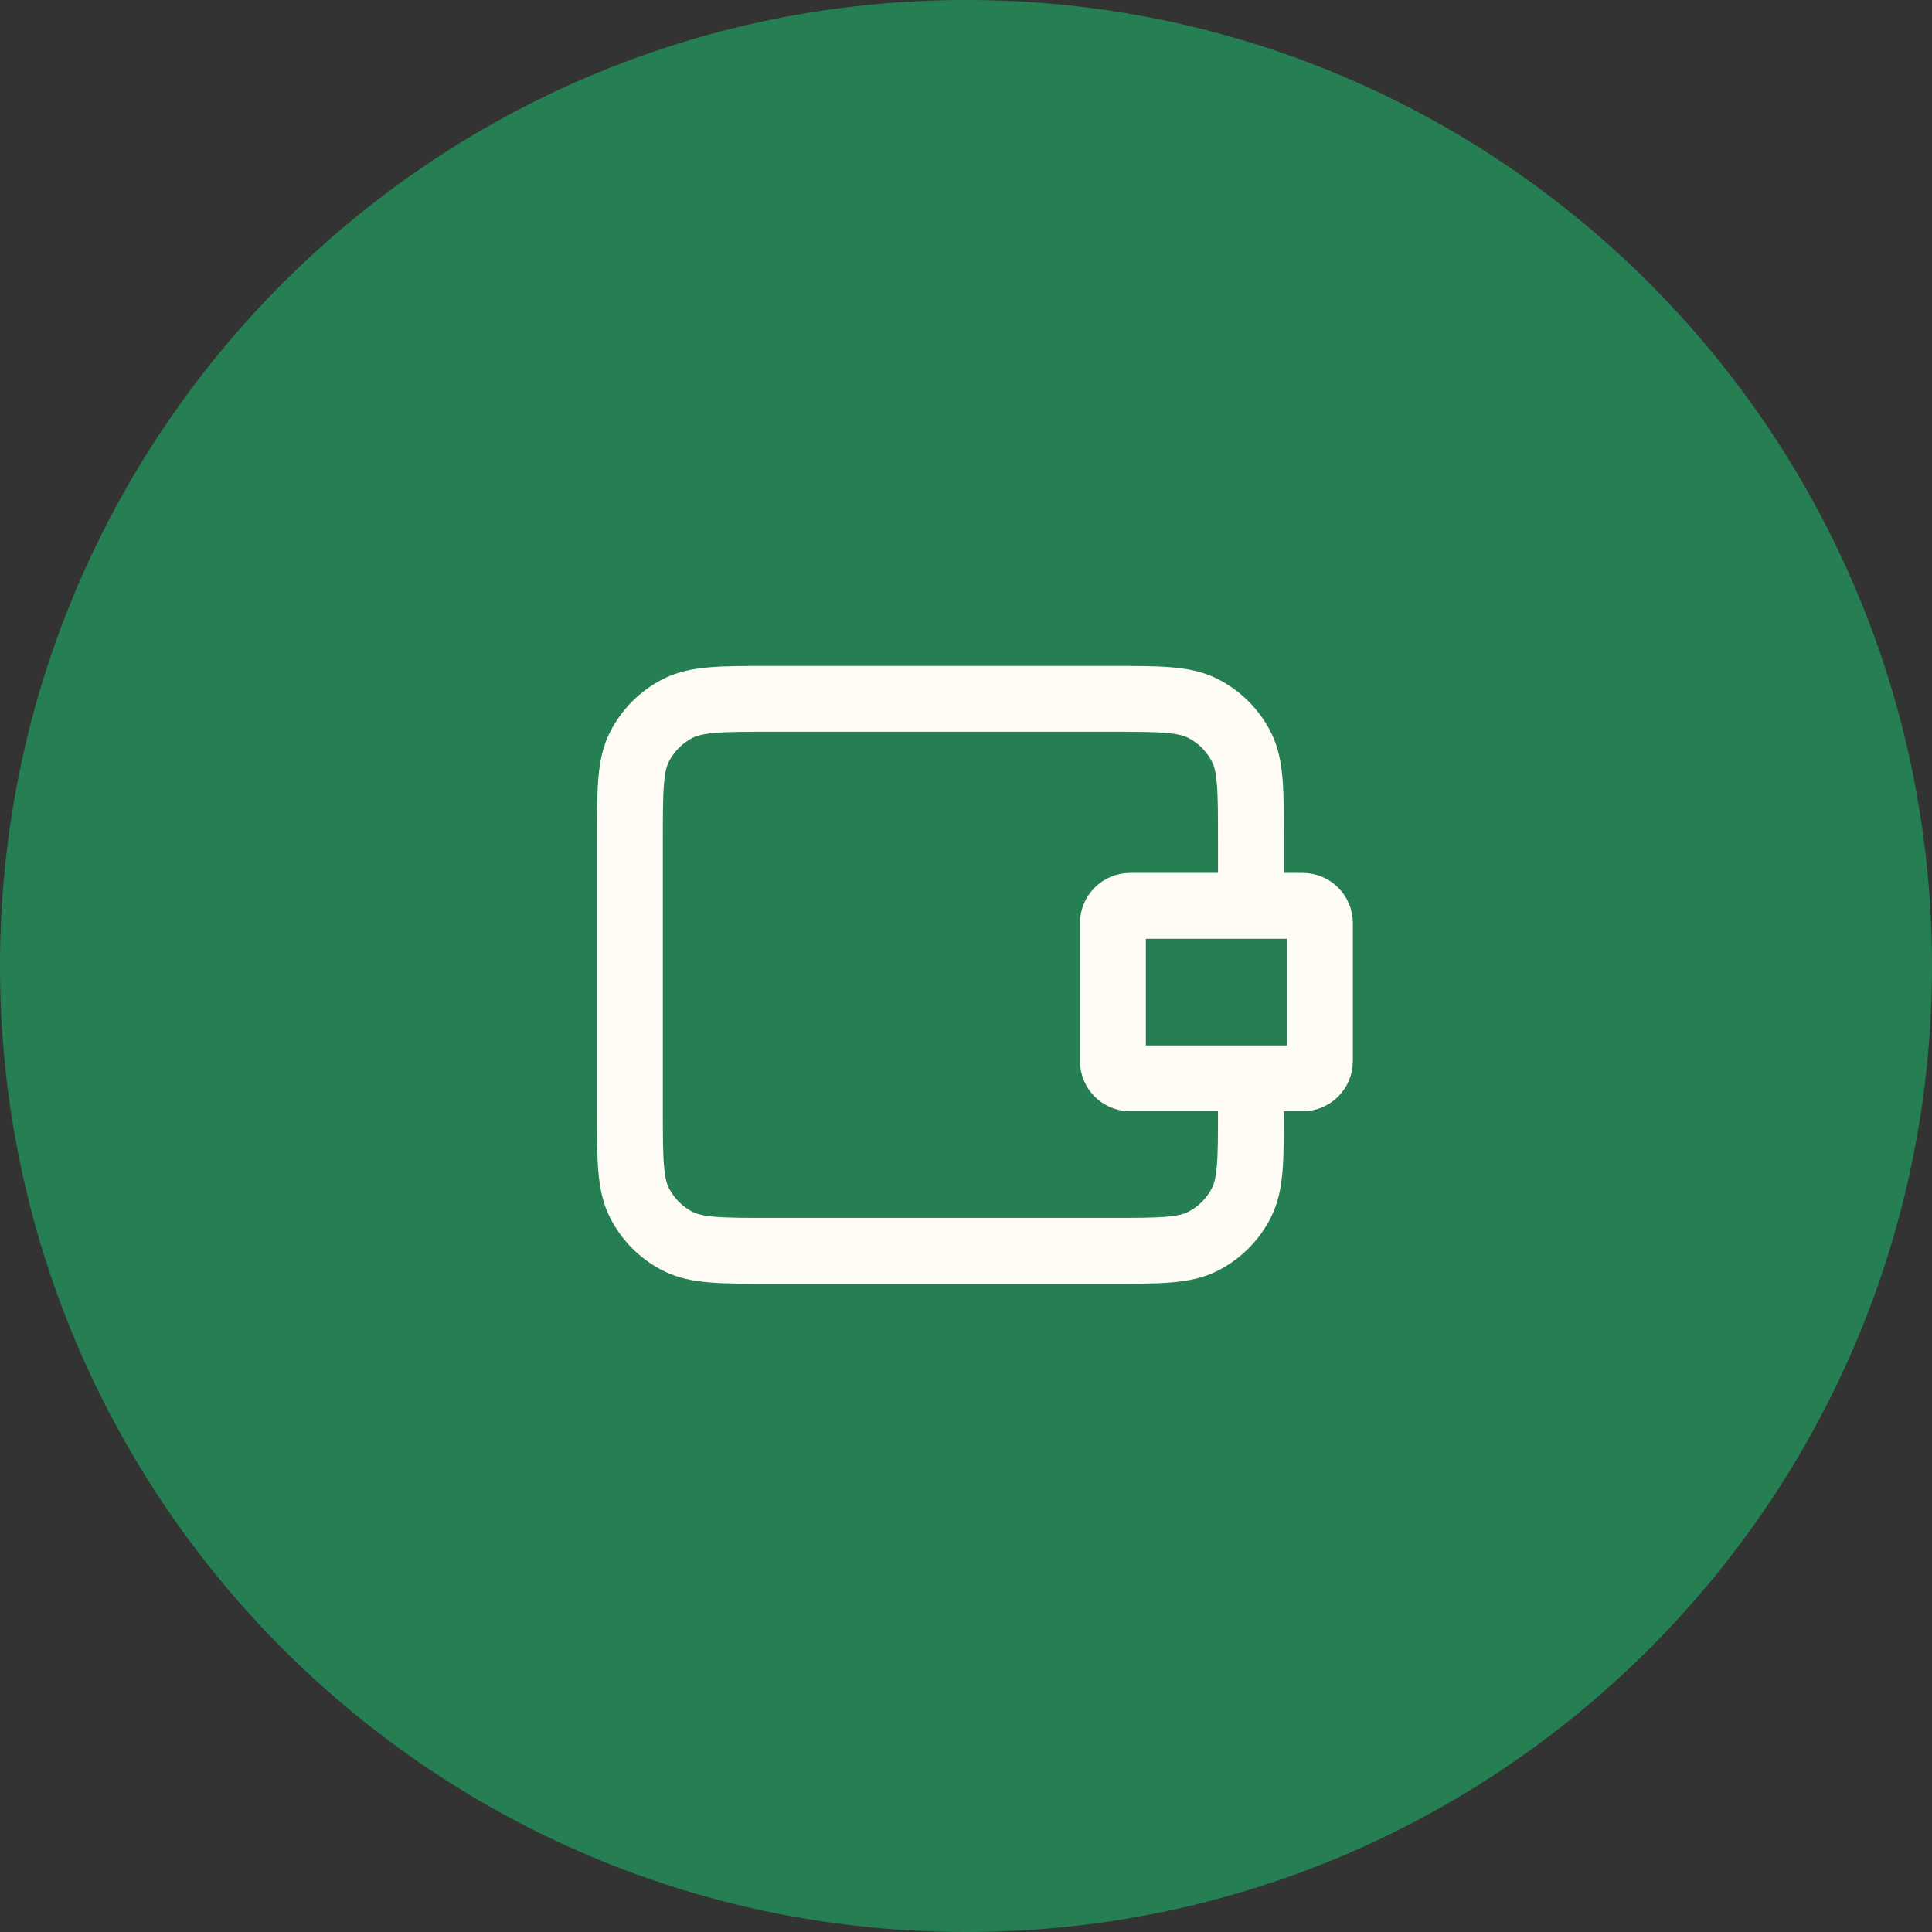 <svg width="44" height="44" viewBox="0 0 44 44" fill="none" xmlns="http://www.w3.org/2000/svg">
<rect x="0" y="0" width="44" height="44" fill="#333333" stroke="none"/>
<path d="M0 22C0 9.85 9.85 0 22 0C34.15 0 44 9.85 44 22C44 34.15 34.15 44 22 44C9.85 44 0 34.15 0 22Z" fill="#267F53"/>
<path d="M28.489 20.63H25.739C25.522 20.63 25.346 20.806 25.346 21.023V24.166C25.346 24.383 25.522 24.559 25.739 24.559H28.489M28.489 20.63H29.667C29.884 20.63 30.06 20.806 30.06 21.023V24.166C30.06 24.383 29.884 24.559 29.667 24.559H28.489M28.489 20.63V19.116C28.489 17.996 28.489 17.436 28.271 17.008C28.079 16.632 27.773 16.326 27.396 16.134C26.969 15.916 26.409 15.916 25.289 15.916H17.546C16.426 15.916 15.866 15.916 15.438 16.134C15.061 16.326 14.755 16.632 14.564 17.008C14.346 17.436 14.346 17.996 14.346 19.116V25.287C14.346 26.407 14.346 26.968 14.564 27.395C14.755 27.772 15.061 28.078 15.438 28.27C15.866 28.487 16.426 28.487 17.546 28.487H25.289C26.409 28.487 26.969 28.487 27.396 28.27C27.773 28.078 28.079 27.772 28.271 27.395C28.489 26.968 28.489 26.407 28.489 25.287V24.559" stroke="#FFFCF5" stroke-width="1.5"/>
</svg>
